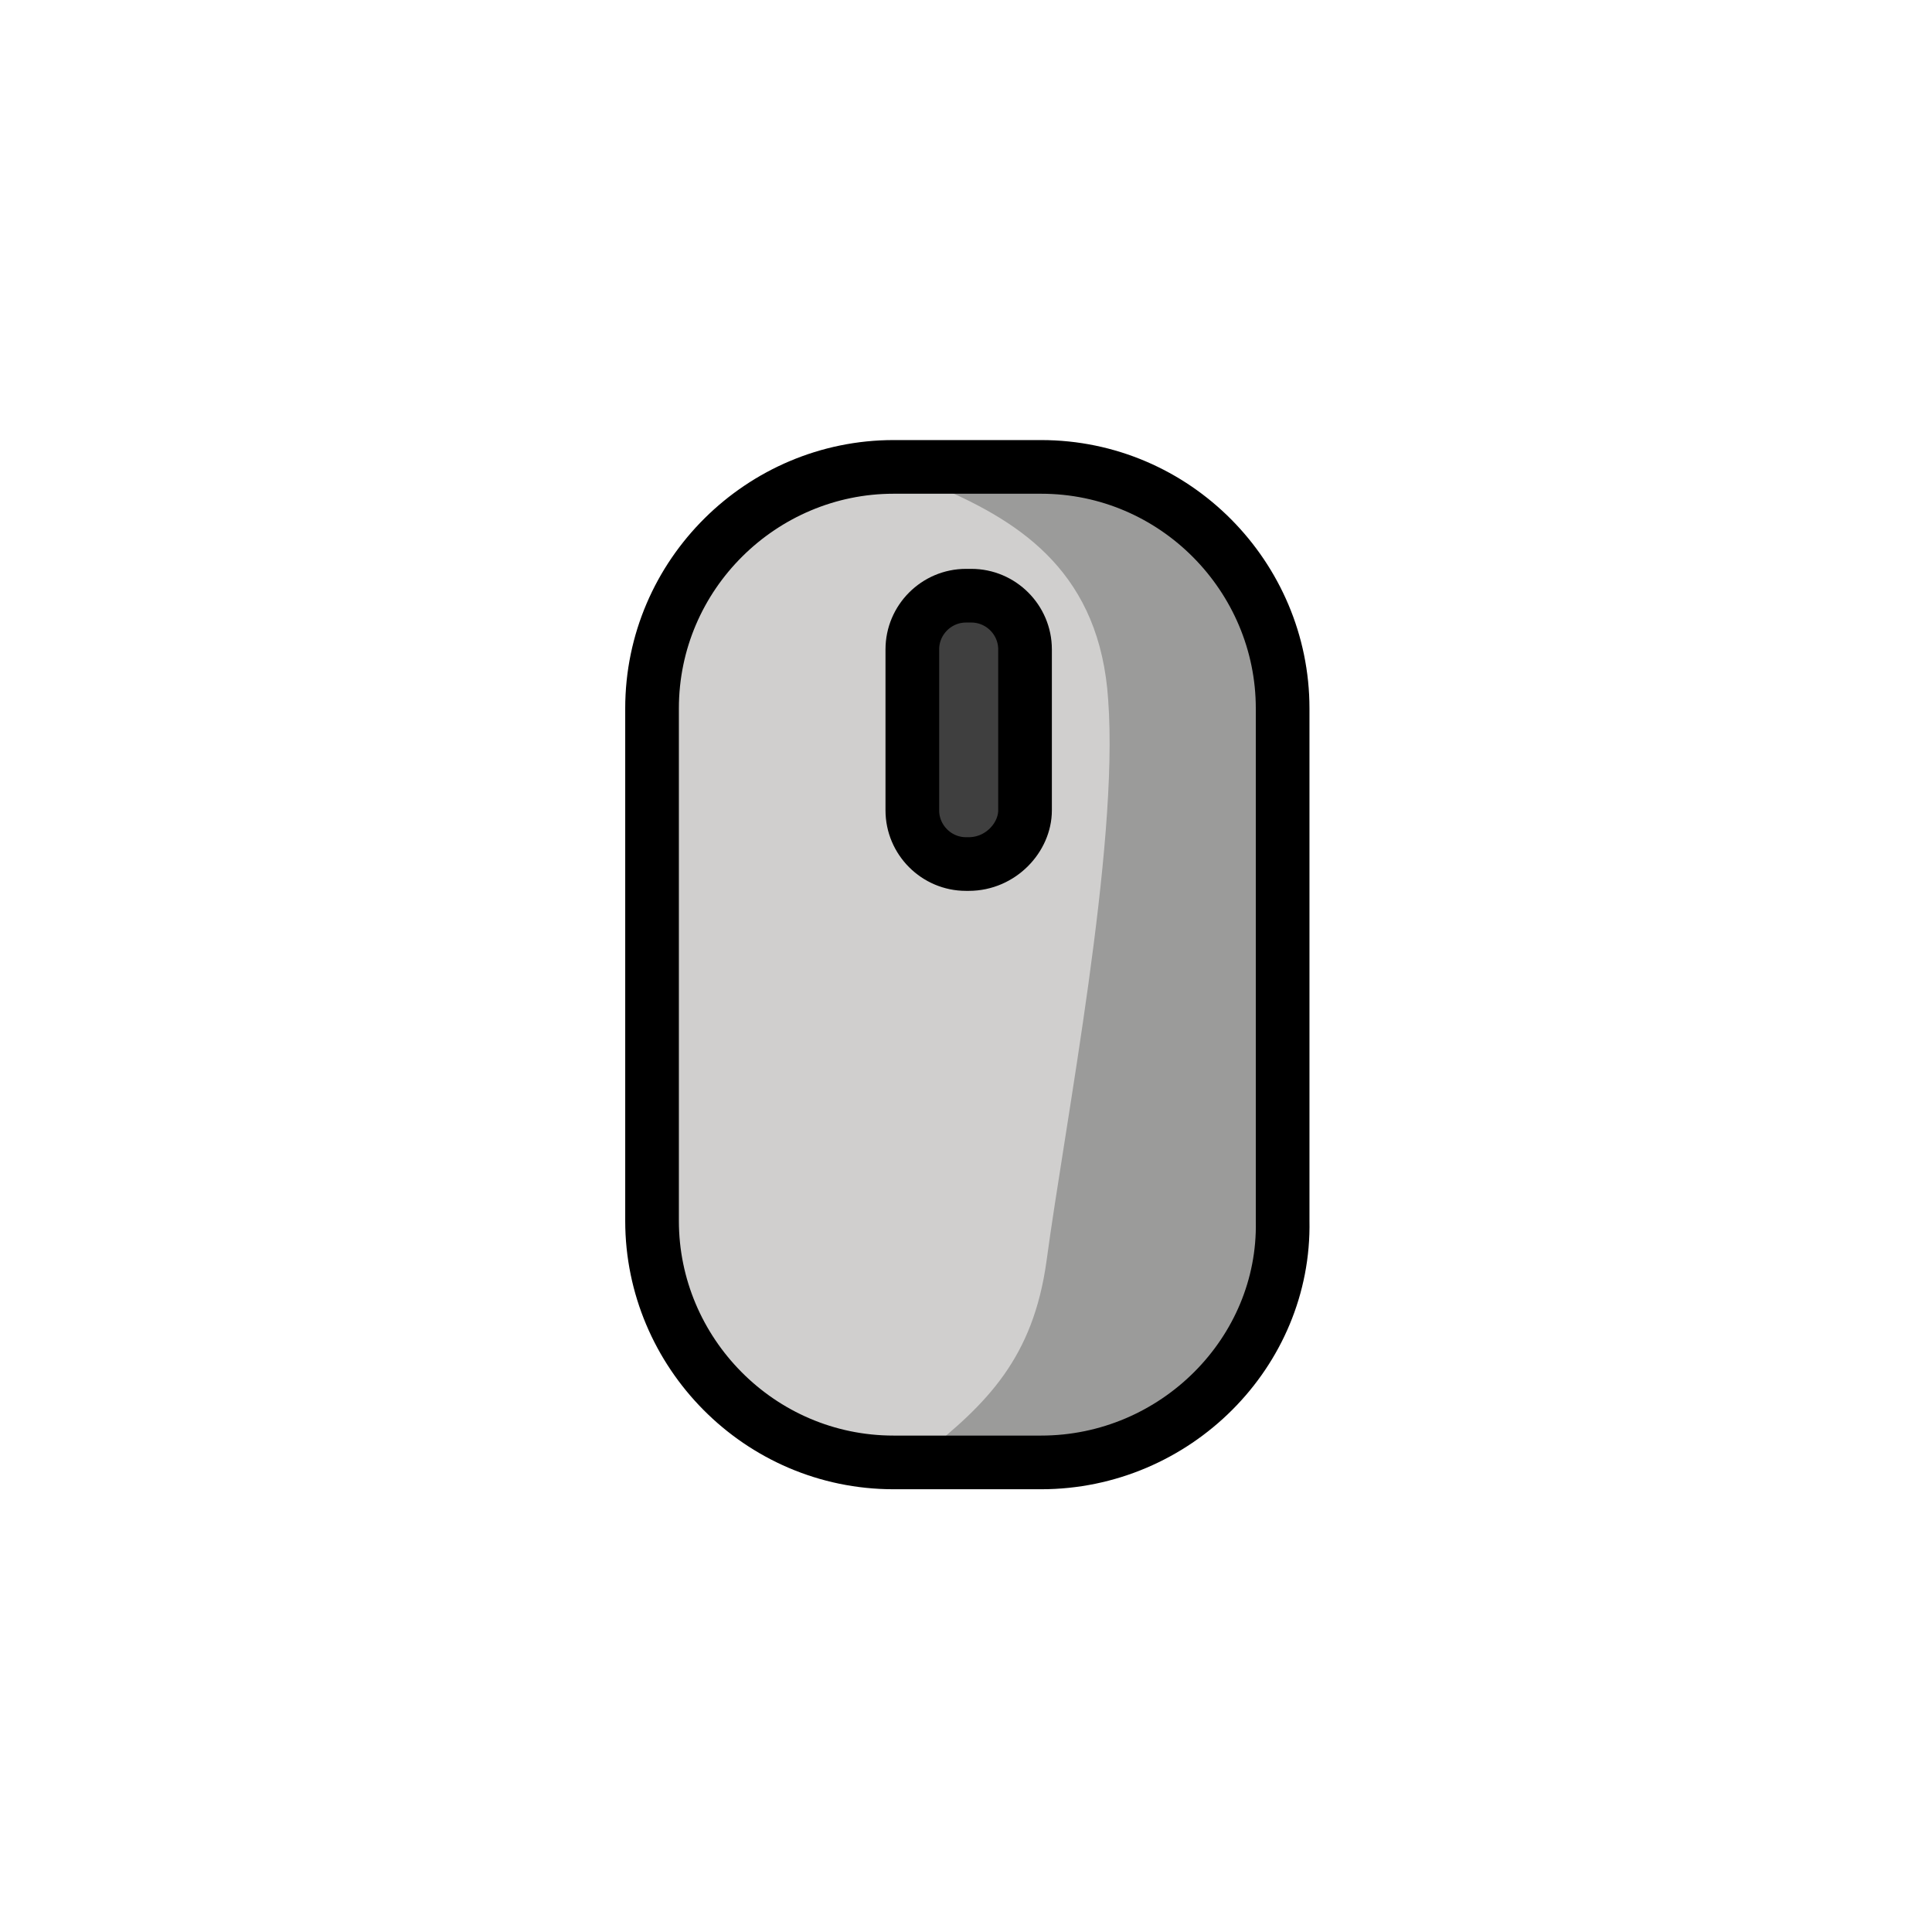 <?xml version="1.0" encoding="utf-8"?>
<!-- Generator: Adobe Illustrator 22.0.1, SVG Export Plug-In . SVG Version: 6.00 Build 0)  -->
<svg version="1.1" id="emoji" xmlns="http://www.w3.org/2000/svg" xmlns:xlink="http://www.w3.org/1999/xlink" x="0px" y="0px"
	 viewBox="0 0 72 72" enable-background="new 0 0 72 72" xml:space="preserve">
<g id="_xDB80__xDC13__1_">
	<path fill="#D0CFCE" d="M37.3,16.8h-2.5c-5.9,0-10.7,4.8-10.7,10.7v16.9c0,5.9,4.8,10.7,10.7,10.7h2.5c5.9,0,10.7-4.8,10.7-10.7
		V27.5C48,21.6,43.2,16.8,37.3,16.8z"/>
	<path fill="#3F3F3F" d="M36.1,22.1L36.1,22.1c-1.1,0-2.1,0.9-2.1,2.1V30c0,1.1,0.9,2.1,2.1,2.1h0c1.1,0,2.1-0.9,2.1-2.1v-5.8
		C38.1,23,37.2,22.1,36.1,22.1z"/>
	<path fill="#9B9B9A" d="M35.1,18.2c3,1.3,5.9,3.2,6.2,7.9c0.4,5.5-1.6,15.7-2.3,20.9c-0.5,3.6-2.2,5.3-4.6,7.2
		c-1.2,1,5.3,0.8,7.9-0.7c2.3-1.3,4.5-3.6,4.5-2.9l0.3-25.8c0,0-0.9-6.9-8.6-6.9C38.7,17.8,31,17.4,35.1,18.2z"/>
	<g>
		<path fill="none" stroke="#000000" stroke-width="2" stroke-linecap="round" stroke-linejoin="round" stroke-miterlimit="10" d="
			M38.8,54.5h-5.5c-5,0-9-4.1-9-9V26.4c0-5,4.1-9,9-9h5.5c5,0,9,4.1,9,9v19.1C47.9,50.4,43.8,54.5,38.8,54.5z"/>
		<path fill="none" stroke="#000000" stroke-width="2" stroke-linecap="round" stroke-linejoin="round" stroke-miterlimit="10" d="
			M36.1,32.2H36c-1.1,0-2-0.9-2-2v-6c0-1.1,0.9-2,2-2h0.2c1.1,0,2,0.9,2,2v6C38.2,31.2,37.3,32.2,36.1,32.2z"/>
	</g>
</g>
</svg>
